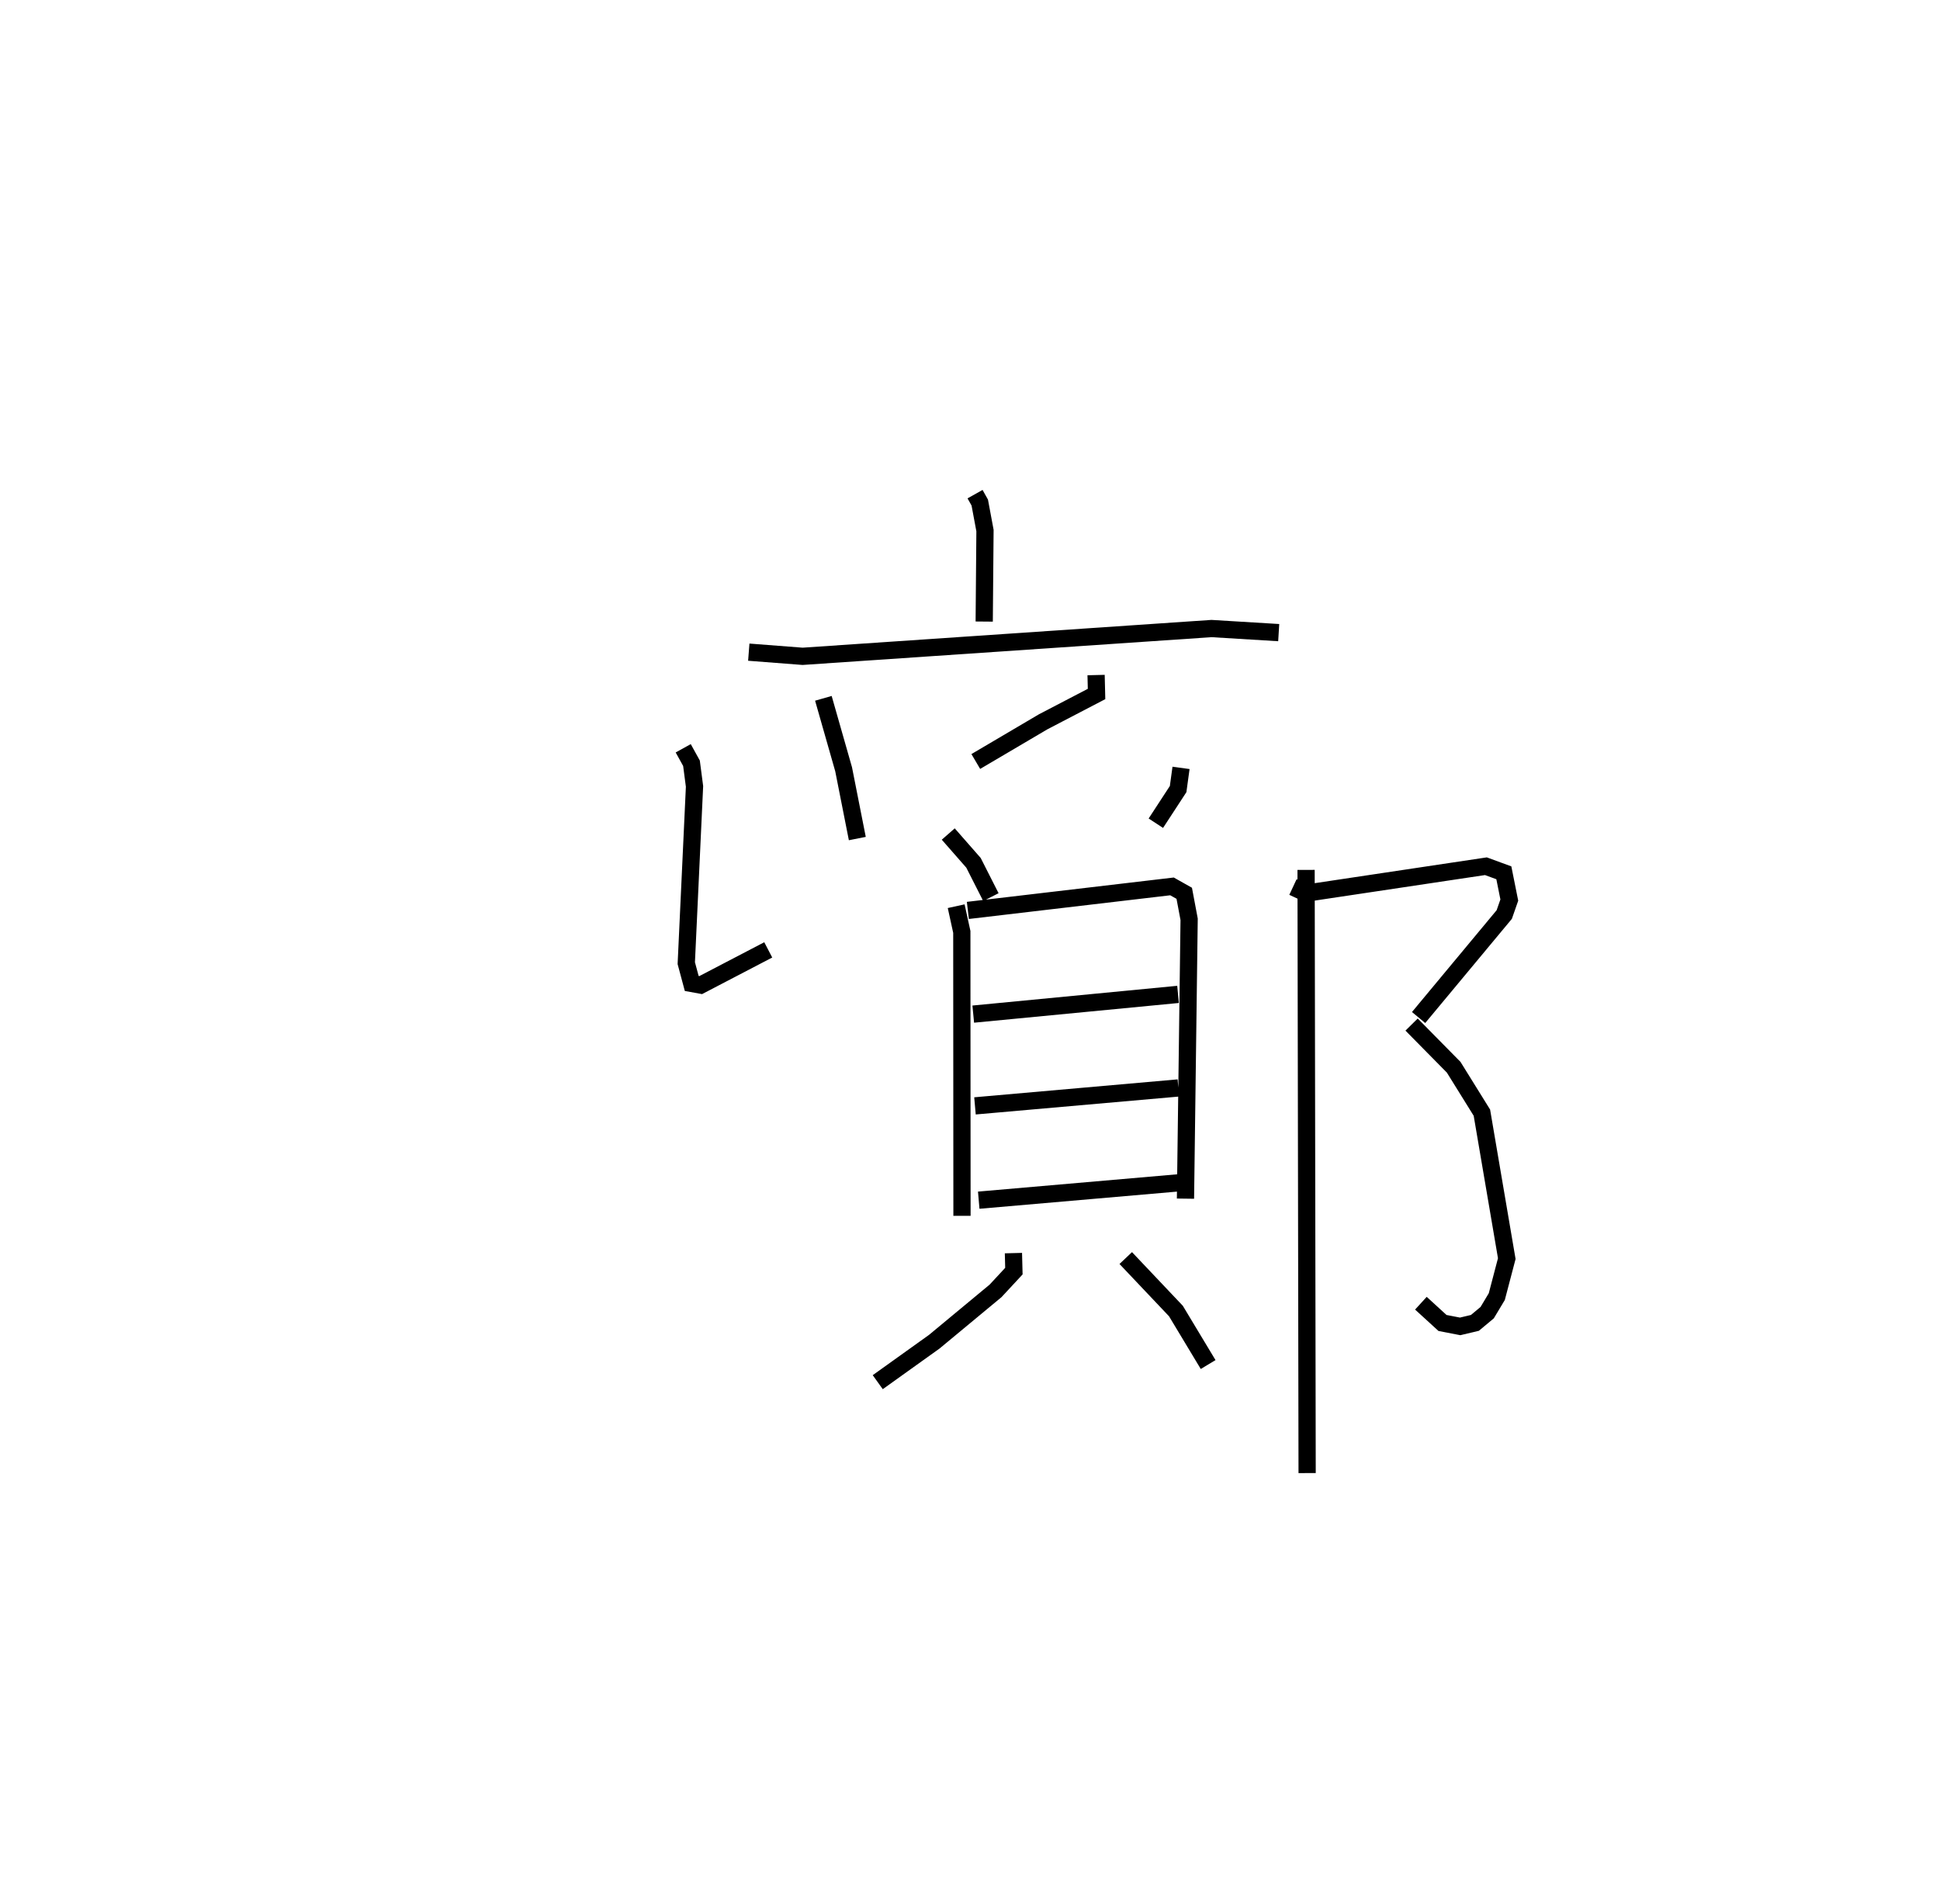 <?xml version="1.0" encoding="utf-8" ?>
<svg baseProfile="full" height="110.49" version="1.1" width="112.612" xmlns="http://www.w3.org/2000/svg" xmlns:ev="http://www.w3.org/2001/xml-events" xmlns:xlink="http://www.w3.org/1999/xlink"><defs /><rect fill="white" height="110.49" width="112.612" x="0" y="0" /><path d="M25,25 m0.0,0.0 m31.599,3.677 l0.274,0.489 0.303,1.624 l-0.045,5.281 m-13.666,1.776 l3.126,0.241 23.734,-1.612 l3.901,0.237 m-26.431,3.813 l1.175,4.117 0.795,4.021 m13.86,-9.489 l0.027,1.099 -3.102,1.616 l-3.908,2.302 m-1.598,4.209 l1.465,1.671 1.01,1.99 m-17.86,-8.637 l0.48,0.868 0.176,1.345 l-0.478,10.257 0.316,1.178 l0.521,0.095 3.921,-2.044 m23.961,-10.562 l-0.169,1.231 -1.293,1.98 m-11.59,4.816 l0.327,1.493 0.01,16.477 m0.341,-17.725 l11.85,-1.394 0.71,0.4 l0.284,1.509 -0.212,16.212 m-12.319,-10.709 l11.887,-1.145 m-11.787,6.47 l11.805,-1.04 m-11.587,6.513 l11.663,-1.013 m-9.649,4.084 l0.027,1.046 -1.065,1.147 l-3.557,2.949 -3.281,2.348 m14.396,-7.203 l2.912,3.074 1.87,3.106 m4.924,-27.712 l0.594,0.277 0.405,0.045 l10.201,-1.529 1.041,0.382 l0.317,1.582 -0.293,0.839 l-4.972,5.977 m-0.407,0.409 l2.443,2.477 1.638,2.636 l1.444,8.47 -0.579,2.204 l-0.558,0.931 -0.712,0.594 l-0.858,0.204 -1.023,-0.198 l-1.255,-1.147 m-6.665,-25.147 l0.061,35.005 " fill="none" stroke="black" stroke-width="1" /></svg>